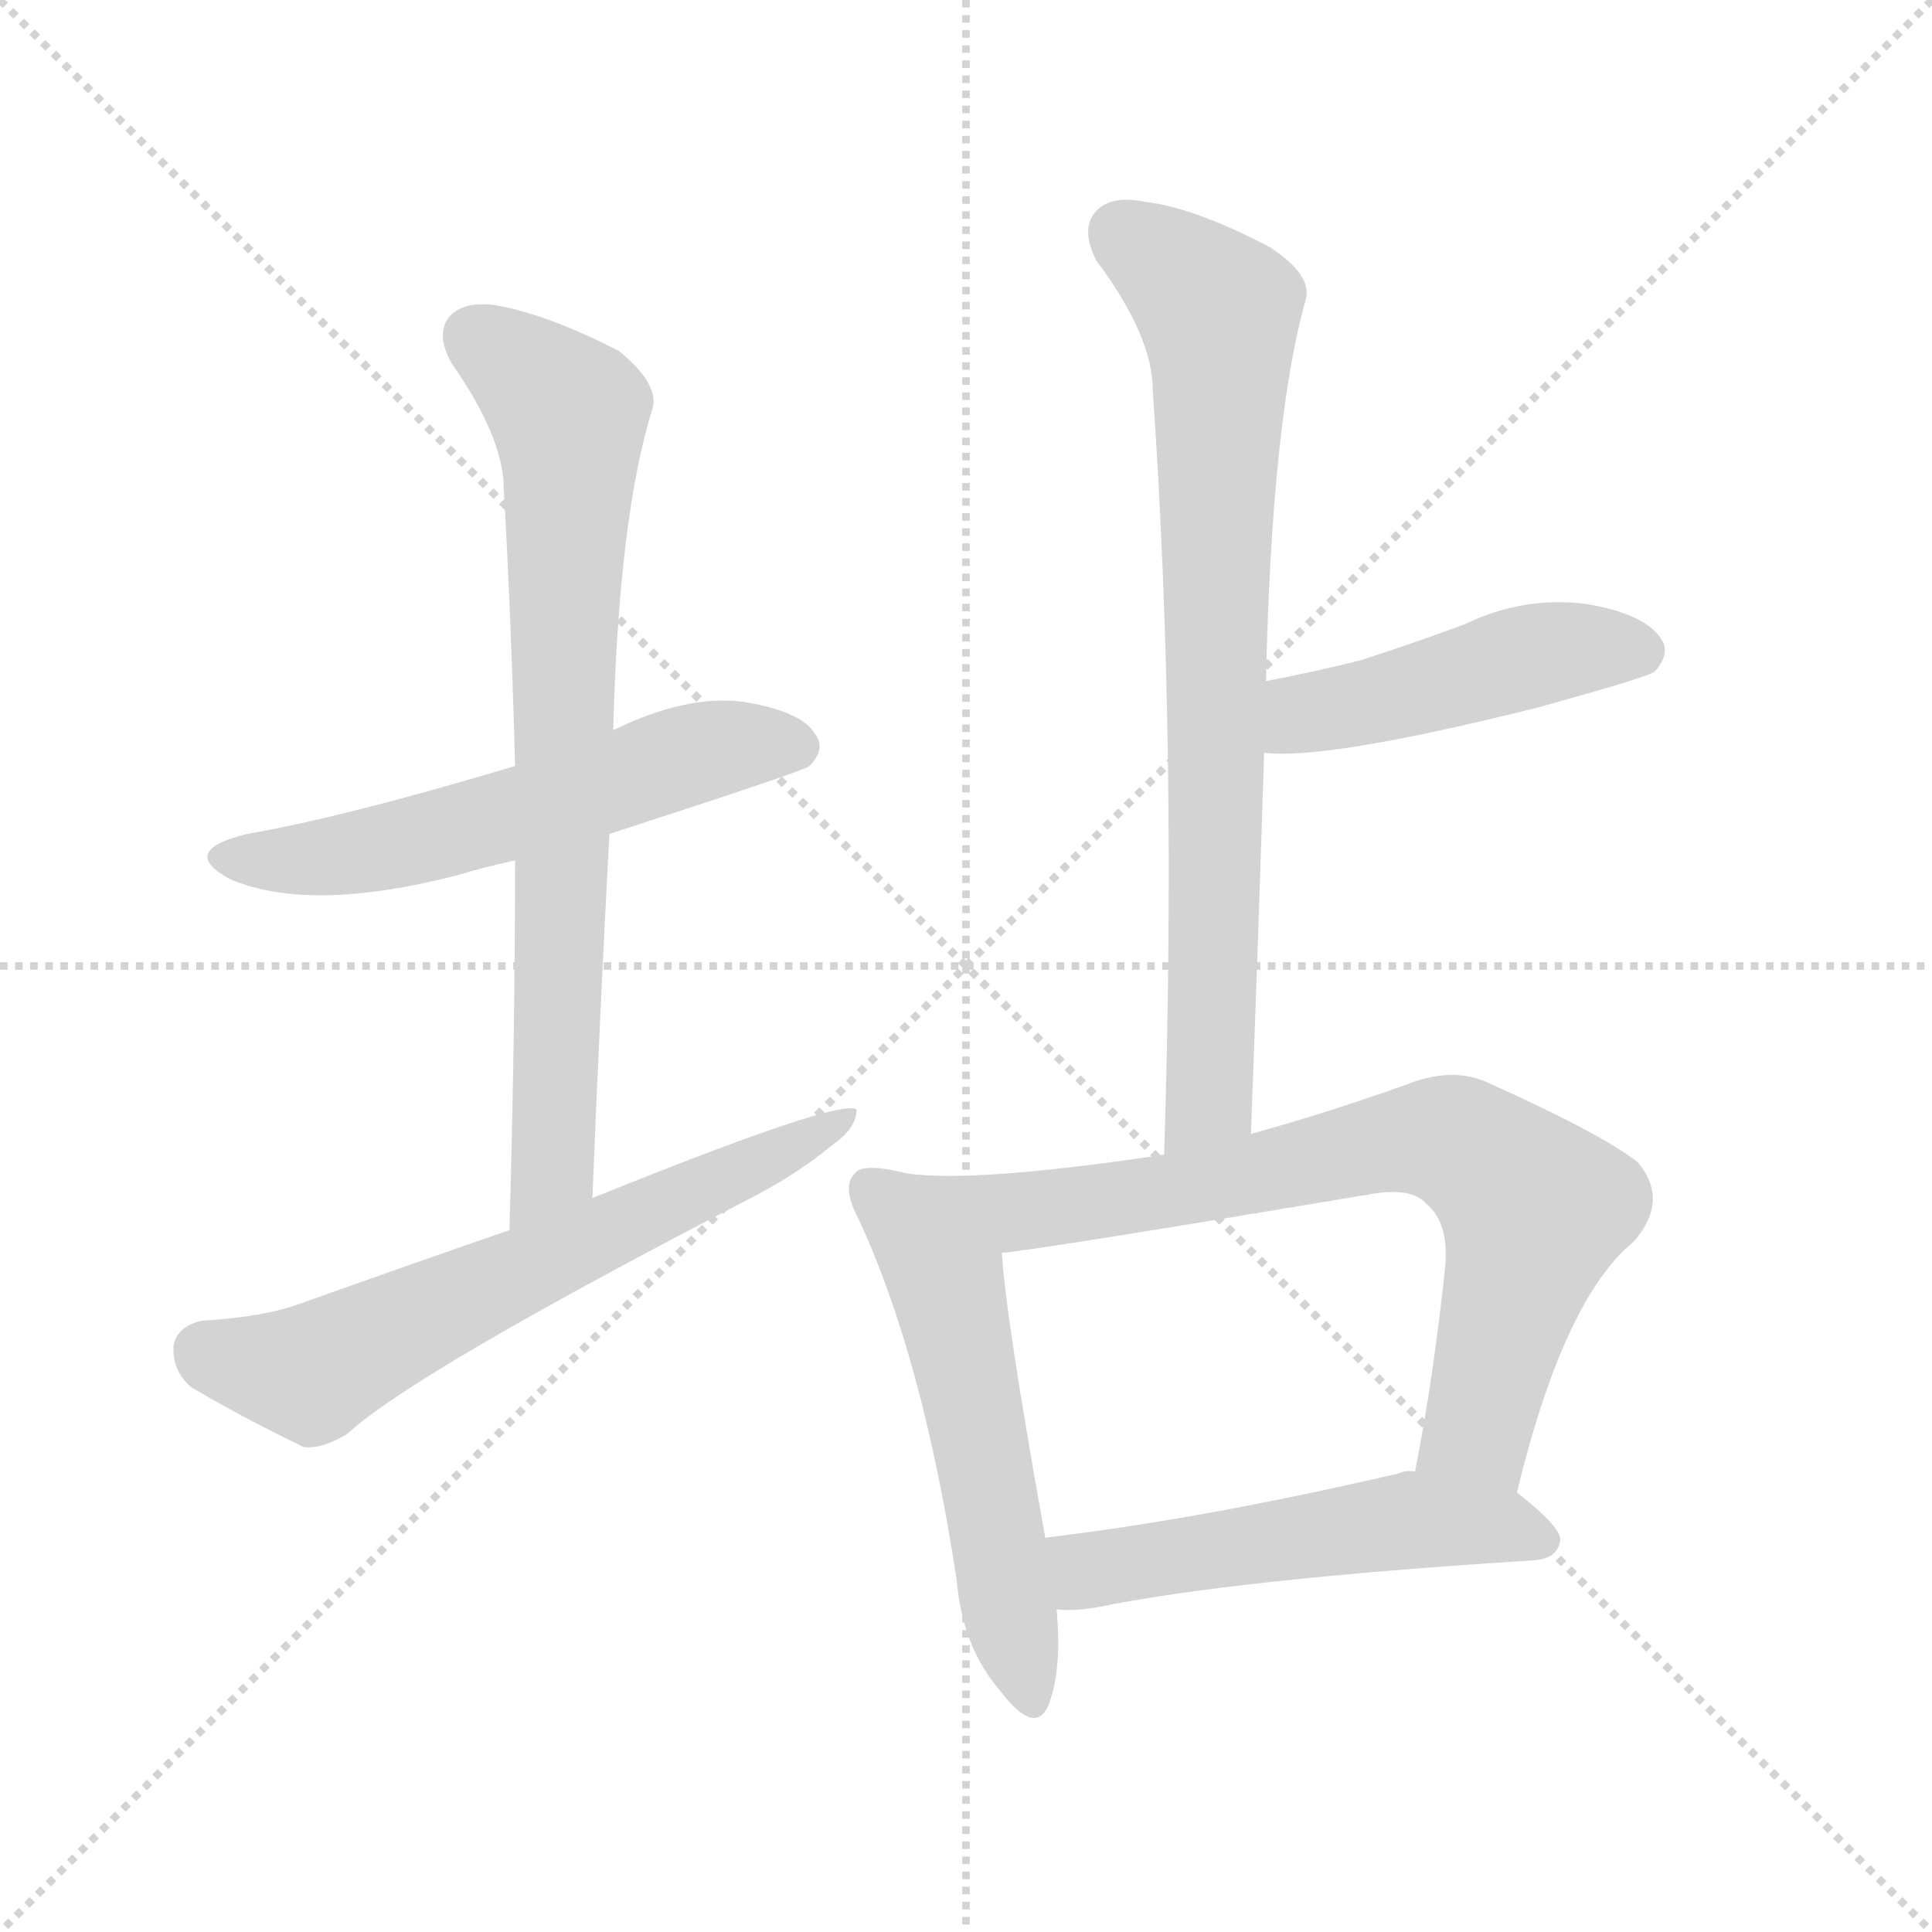 <svg xmlns="http://www.w3.org/2000/svg" version="1.1" viewBox="0 0 1024 1024">
  <g stroke="lightgray" stroke-dasharray="1,1" stroke-width="1" transform="scale(4, 4)">
    <line x1="0" y1="0" x2="256" y2="256" />
    <line x1="256" y1="0" x2="0" y2="256" />
    <line x1="128" y1="0" x2="128" y2="256" />
    <line x1="0" y1="128" x2="256" y2="128" />
  </g>
  <g transform="scale(1.0, -1.0) translate(0.0, -917.00)">
    <style type="text/css">
      
        @keyframes keyframes0 {
          from {
            stroke: blue;
            stroke-dashoffset: 563;
            stroke-width: 128;
          }
          65% {
            animation-timing-function: step-end;
            stroke: blue;
            stroke-dashoffset: 0;
            stroke-width: 128;
          }
          to {
            stroke: black;
            stroke-width: 1024;
          }
        }
        #make-me-a-hanzi-animation-0 {
          animation: keyframes0 0.708s both;
          animation-delay: 0s;
          animation-timing-function: linear;
        }
      
        @keyframes keyframes1 {
          from {
            stroke: blue;
            stroke-dashoffset: 752;
            stroke-width: 128;
          }
          71% {
            animation-timing-function: step-end;
            stroke: blue;
            stroke-dashoffset: 0;
            stroke-width: 128;
          }
          to {
            stroke: black;
            stroke-width: 1024;
          }
        }
        #make-me-a-hanzi-animation-1 {
          animation: keyframes1 0.862s both;
          animation-delay: 0.708s;
          animation-timing-function: linear;
        }
      
        @keyframes keyframes2 {
          from {
            stroke: blue;
            stroke-dashoffset: 631;
            stroke-width: 128;
          }
          67% {
            animation-timing-function: step-end;
            stroke: blue;
            stroke-dashoffset: 0;
            stroke-width: 128;
          }
          to {
            stroke: black;
            stroke-width: 1024;
          }
        }
        #make-me-a-hanzi-animation-2 {
          animation: keyframes2 0.764s both;
          animation-delay: 1.57s;
          animation-timing-function: linear;
        }
      
        @keyframes keyframes3 {
          from {
            stroke: blue;
            stroke-dashoffset: 769;
            stroke-width: 128;
          }
          71% {
            animation-timing-function: step-end;
            stroke: blue;
            stroke-dashoffset: 0;
            stroke-width: 128;
          }
          to {
            stroke: black;
            stroke-width: 1024;
          }
        }
        #make-me-a-hanzi-animation-3 {
          animation: keyframes3 0.876s both;
          animation-delay: 2.334s;
          animation-timing-function: linear;
        }
      
        @keyframes keyframes4 {
          from {
            stroke: blue;
            stroke-dashoffset: 461;
            stroke-width: 128;
          }
          60% {
            animation-timing-function: step-end;
            stroke: blue;
            stroke-dashoffset: 0;
            stroke-width: 128;
          }
          to {
            stroke: black;
            stroke-width: 1024;
          }
        }
        #make-me-a-hanzi-animation-4 {
          animation: keyframes4 0.625s both;
          animation-delay: 3.209s;
          animation-timing-function: linear;
        }
      
        @keyframes keyframes5 {
          from {
            stroke: blue;
            stroke-dashoffset: 541;
            stroke-width: 128;
          }
          64% {
            animation-timing-function: step-end;
            stroke: blue;
            stroke-dashoffset: 0;
            stroke-width: 128;
          }
          to {
            stroke: black;
            stroke-width: 1024;
          }
        }
        #make-me-a-hanzi-animation-5 {
          animation: keyframes5 0.69s both;
          animation-delay: 3.835s;
          animation-timing-function: linear;
        }
      
        @keyframes keyframes6 {
          from {
            stroke: blue;
            stroke-dashoffset: 744;
            stroke-width: 128;
          }
          71% {
            animation-timing-function: step-end;
            stroke: blue;
            stroke-dashoffset: 0;
            stroke-width: 128;
          }
          to {
            stroke: black;
            stroke-width: 1024;
          }
        }
        #make-me-a-hanzi-animation-6 {
          animation: keyframes6 0.855s both;
          animation-delay: 4.525s;
          animation-timing-function: linear;
        }
      
        @keyframes keyframes7 {
          from {
            stroke: blue;
            stroke-dashoffset: 519;
            stroke-width: 128;
          }
          63% {
            animation-timing-function: step-end;
            stroke: blue;
            stroke-dashoffset: 0;
            stroke-width: 128;
          }
          to {
            stroke: black;
            stroke-width: 1024;
          }
        }
        #make-me-a-hanzi-animation-7 {
          animation: keyframes7 0.672s both;
          animation-delay: 5.38s;
          animation-timing-function: linear;
        }
      
    </style>
    
      <path d="M 323 475 Q 428 509 429 511 Q 438 520 432 528 Q 425 540 394 545 Q 364 549 325 530 L 273 511 Q 183 484 131 475 Q 94 466 122 451 Q 164 433 242 453 Q 255 457 273 461 L 323 475 Z" fill="lightgray" />
    
      <path d="M 314 282 Q 318 382 323 475 L 325 530 Q 328 644 346 701 Q 349 714 328 731 Q 291 750 264 755 Q 246 758 238 749 Q 231 740 239 725 Q 267 685 267 658 Q 271 588 273 511 L 273 461 Q 273 367 270 265 C 269 235 313 252 314 282 Z" fill="lightgray" />
    
      <path d="M 270 265 Q 215 246 159 226 Q 140 219 107 217 Q 94 214 92 204 Q 91 191 101 182 Q 126 167 161 150 Q 171 149 184 157 Q 220 190 398 282 Q 423 295 441 310 Q 454 319 454 329 Q 445 335 314 282 L 270 265 Z" fill="lightgray" />
    
      <path d="M 663 316 Q 667 421 670 518 L 671 556 Q 674 694 692 758 Q 696 771 673 786 Q 633 807 607 810 Q 588 814 580 804 Q 573 795 581 779 Q 611 739 611 710 Q 624 523 617 305 C 616 275 662 286 663 316 Z" fill="lightgray" />
    
      <path d="M 670 518 Q 703 514 815 542 Q 873 558 877 561 Q 886 571 880 579 Q 871 592 840 597 Q 807 601 776 586 Q 749 576 721 567 Q 697 561 671 556 C 642 550 640 520 670 518 Z" fill="lightgray" />
    
      <path d="M 481 295 Q 457 301 453 295 Q 446 288 455 271 Q 489 198 507 80 Q 510 44 530 21 Q 549 -4 556 14 Q 563 33 560 64 L 554 102 Q 533 219 531 253 C 529 283 510 289 481 295 Z" fill="lightgray" />
    
      <path d="M 804 126 Q 829 229 866 259 Q 885 281 868 301 Q 849 316 789 343 Q 770 352 745 342 Q 703 327 663 316 L 617 305 Q 517 290 481 295 C 451 297 501 249 531 253 Q 547 254 726 284 Q 748 288 756 279 Q 768 269 766 246 Q 760 188 750 137 C 744 108 797 97 804 126 Z" fill="lightgray" />
    
      <path d="M 560 64 Q 569 63 581 65 Q 654 80 813 90 Q 826 91 827 101 Q 827 108 804 126 L 750 137 Q 746 138 741 136 Q 638 112 554 102 C 524 98 530 65 560 64 Z" fill="lightgray" />
    
    
      <clipPath id="make-me-a-hanzi-clip-0">
        <path d="M 323 475 Q 428 509 429 511 Q 438 520 432 528 Q 425 540 394 545 Q 364 549 325 530 L 273 511 Q 183 484 131 475 Q 94 466 122 451 Q 164 433 242 453 Q 255 457 273 461 L 323 475 Z" />
      </clipPath>
      <path clip-path="url(#make-me-a-hanzi-clip-0)" d="M 123 464 L 151 461 L 210 469 L 367 518 L 422 521" fill="none" id="make-me-a-hanzi-animation-0" stroke-dasharray="435 870" stroke-linecap="round" />
    
      <clipPath id="make-me-a-hanzi-clip-1">
        <path d="M 314 282 Q 318 382 323 475 L 325 530 Q 328 644 346 701 Q 349 714 328 731 Q 291 750 264 755 Q 246 758 238 749 Q 231 740 239 725 Q 267 685 267 658 Q 271 588 273 511 L 273 461 Q 273 367 270 265 C 269 235 313 252 314 282 Z" />
      </clipPath>
      <path clip-path="url(#make-me-a-hanzi-clip-1)" d="M 250 739 L 302 694 L 293 297 L 275 273" fill="none" id="make-me-a-hanzi-animation-1" stroke-dasharray="624 1248" stroke-linecap="round" />
    
      <clipPath id="make-me-a-hanzi-clip-2">
        <path d="M 270 265 Q 215 246 159 226 Q 140 219 107 217 Q 94 214 92 204 Q 91 191 101 182 Q 126 167 161 150 Q 171 149 184 157 Q 220 190 398 282 Q 423 295 441 310 Q 454 319 454 329 Q 445 335 314 282 L 270 265 Z" />
      </clipPath>
      <path clip-path="url(#make-me-a-hanzi-clip-2)" d="M 108 200 L 165 189 L 452 324" fill="none" id="make-me-a-hanzi-animation-2" stroke-dasharray="503 1006" stroke-linecap="round" />
    
      <clipPath id="make-me-a-hanzi-clip-3">
        <path d="M 663 316 Q 667 421 670 518 L 671 556 Q 674 694 692 758 Q 696 771 673 786 Q 633 807 607 810 Q 588 814 580 804 Q 573 795 581 779 Q 611 739 611 710 Q 624 523 617 305 C 616 275 662 286 663 316 Z" />
      </clipPath>
      <path clip-path="url(#make-me-a-hanzi-clip-3)" d="M 593 794 L 636 763 L 646 752 L 647 738 L 642 341 L 623 313" fill="none" id="make-me-a-hanzi-animation-3" stroke-dasharray="641 1282" stroke-linecap="round" />
    
      <clipPath id="make-me-a-hanzi-clip-4">
        <path d="M 670 518 Q 703 514 815 542 Q 873 558 877 561 Q 886 571 880 579 Q 871 592 840 597 Q 807 601 776 586 Q 749 576 721 567 Q 697 561 671 556 C 642 550 640 520 670 518 Z" />
      </clipPath>
      <path clip-path="url(#make-me-a-hanzi-clip-4)" d="M 674 524 L 694 540 L 812 570 L 870 571" fill="none" id="make-me-a-hanzi-animation-4" stroke-dasharray="333 666" stroke-linecap="round" />
    
      <clipPath id="make-me-a-hanzi-clip-5">
        <path d="M 481 295 Q 457 301 453 295 Q 446 288 455 271 Q 489 198 507 80 Q 510 44 530 21 Q 549 -4 556 14 Q 563 33 560 64 L 554 102 Q 533 219 531 253 C 529 283 510 289 481 295 Z" />
      </clipPath>
      <path clip-path="url(#make-me-a-hanzi-clip-5)" d="M 461 287 L 501 237 L 544 20" fill="none" id="make-me-a-hanzi-animation-5" stroke-dasharray="413 826" stroke-linecap="round" />
    
      <clipPath id="make-me-a-hanzi-clip-6">
        <path d="M 804 126 Q 829 229 866 259 Q 885 281 868 301 Q 849 316 789 343 Q 770 352 745 342 Q 703 327 663 316 L 617 305 Q 517 290 481 295 C 451 297 501 249 531 253 Q 547 254 726 284 Q 748 288 756 279 Q 768 269 766 246 Q 760 188 750 137 C 744 108 797 97 804 126 Z" />
      </clipPath>
      <path clip-path="url(#make-me-a-hanzi-clip-6)" d="M 495 291 L 541 275 L 639 288 L 747 313 L 783 305 L 813 276 L 784 160 L 758 143" fill="none" id="make-me-a-hanzi-animation-6" stroke-dasharray="616 1232" stroke-linecap="round" />
    
      <clipPath id="make-me-a-hanzi-clip-7">
        <path d="M 560 64 Q 569 63 581 65 Q 654 80 813 90 Q 826 91 827 101 Q 827 108 804 126 L 750 137 Q 746 138 741 136 Q 638 112 554 102 C 524 98 530 65 560 64 Z" />
      </clipPath>
      <path clip-path="url(#make-me-a-hanzi-clip-7)" d="M 562 97 L 582 85 L 748 111 L 793 109 L 818 101" fill="none" id="make-me-a-hanzi-animation-7" stroke-dasharray="391 782" stroke-linecap="round" />
    
  </g>
</svg>